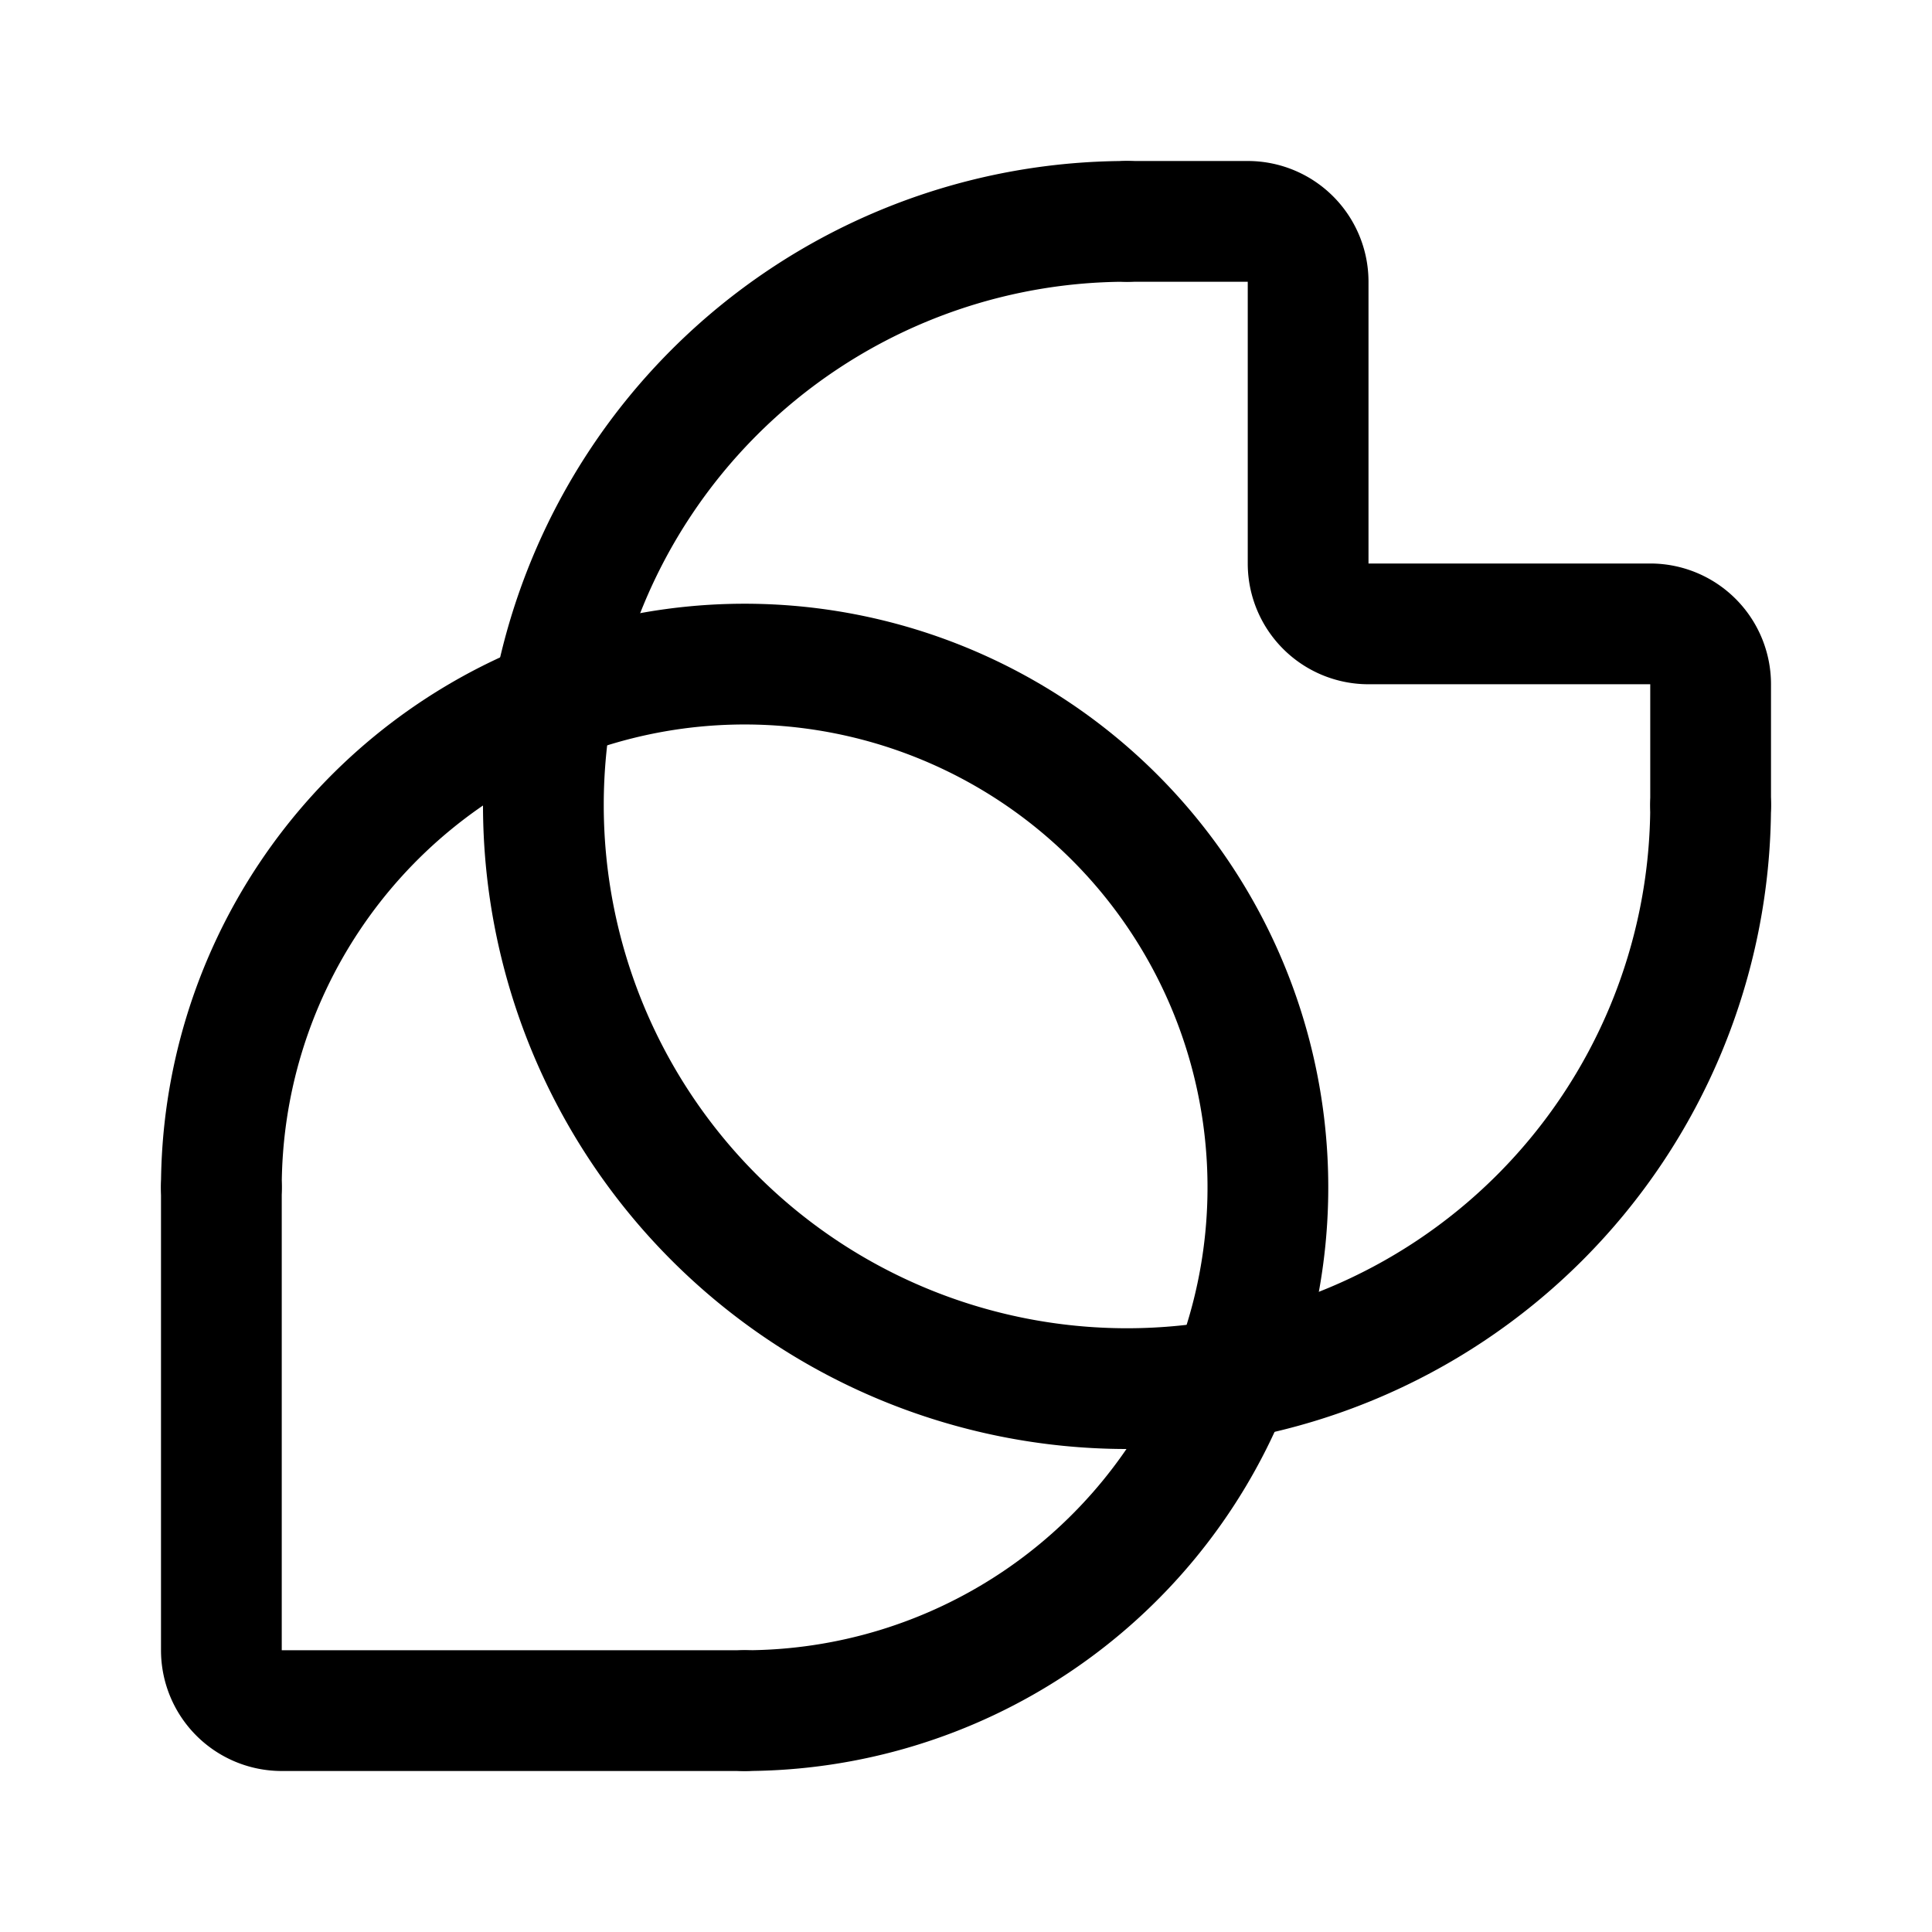 <svg width="192" height="192" viewBox="0 0 192 192" fill="none" xmlns="http://www.w3.org/2000/svg"><path d="M22 118v46a6 6 0 0 0 6 6h46m96-90V68a6 6 0 0 0-6-6h-28a6 6 0 0 1-6-6V28a6 6 0 0 0-6-6h-12" stroke="#000" stroke-width="12" stroke-linecap="round" stroke-linejoin="round"/><path d="M170 80a58 58 0 1 1-58-58" stroke="#000" stroke-width="12" stroke-linecap="round" stroke-linejoin="round"/><path d="M74 170a52.001 52.001 0 1 0-52-52" stroke="#000" stroke-width="12" stroke-linecap="round" stroke-linejoin="round"/></svg>
